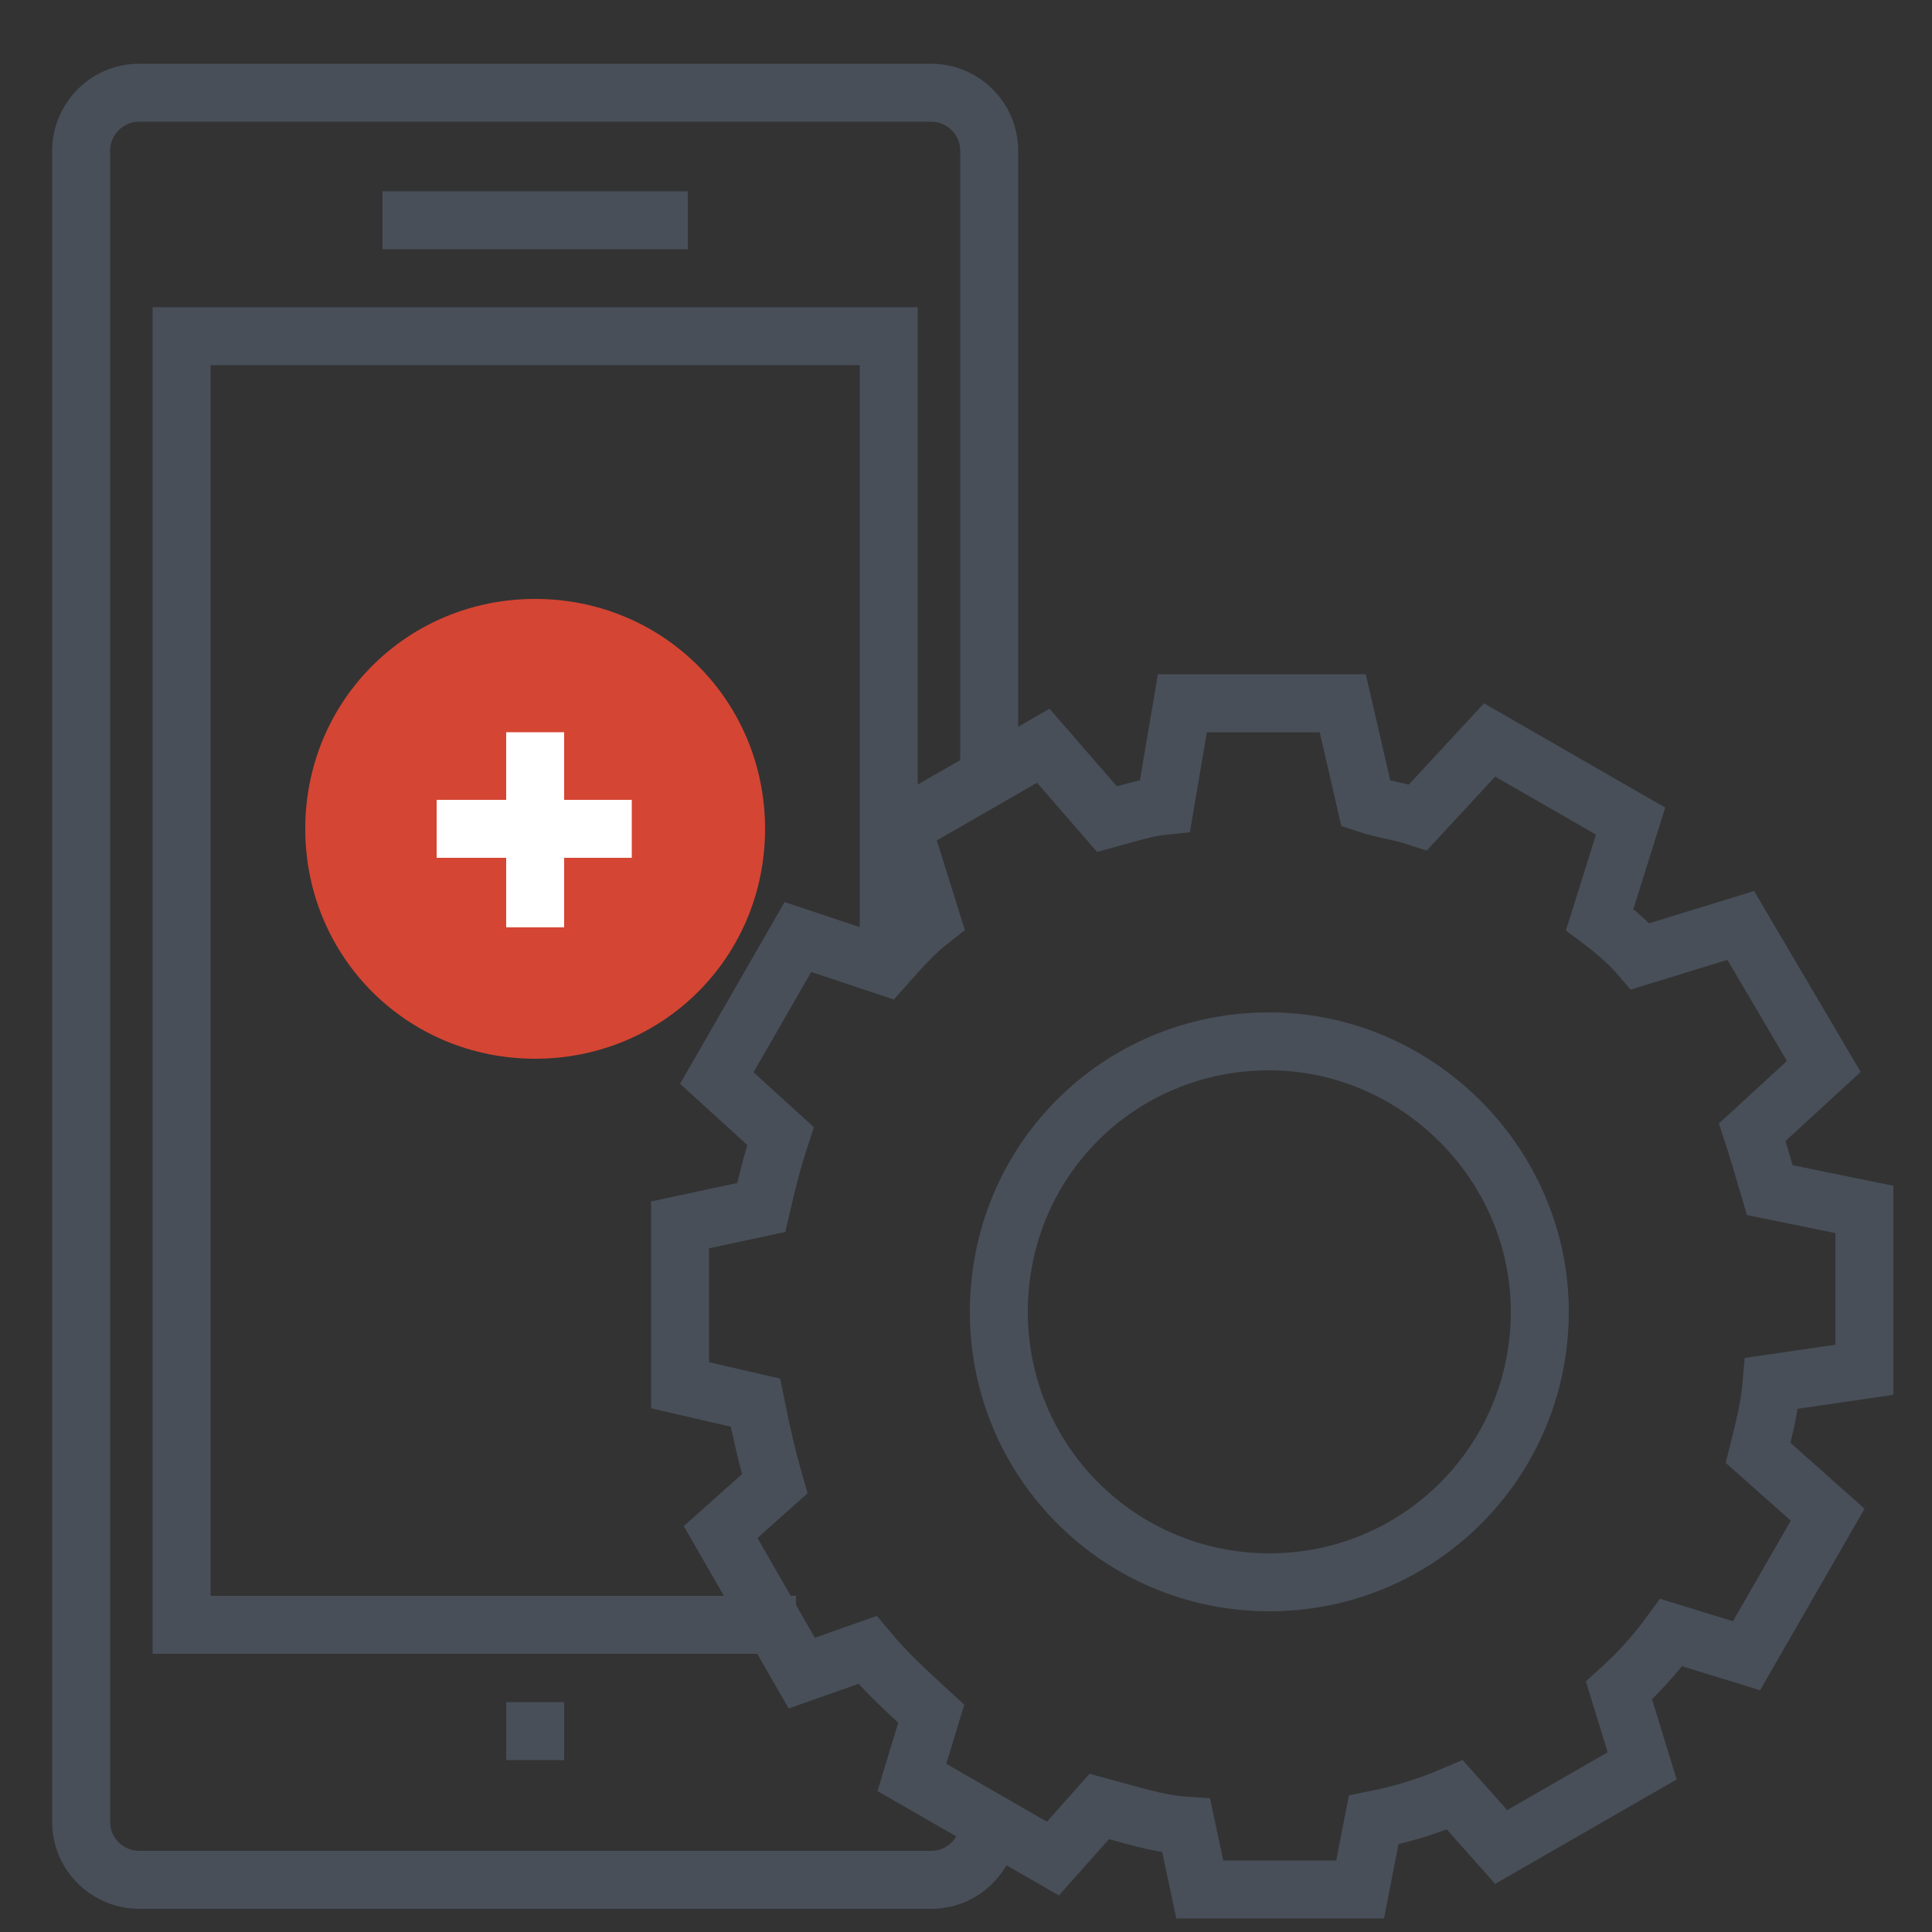 <?xml version="1.0" encoding="utf-8"?>
<!-- Generator: Adobe Illustrator 23.0.2, SVG Export Plug-In . SVG Version: 6.00 Build 0)  -->
<svg version="1.0" id="Layer_1" xmlns="http://www.w3.org/2000/svg" xmlns:xlink="http://www.w3.org/1999/xlink" x="0px" y="0px"
	 width="100px" height="100px" viewBox="0 0 100 100" style="enable-background:new 0 0 100 100;" xml:space="preserve">
<rect x="0" y="0" width="100" height="100" fill="#333333" stroke="none"/>
<style type="text/css">
	.st0{fill:none;stroke:#484F59;stroke-width:3;stroke-linejoin:round;}
	.st1{fill:none;stroke:#484F59;stroke-width:3;}
	.st2{fill:#D54533;stroke:#D54533;stroke-width:3;stroke-linejoin:round;}
	.st3{fill:none;stroke:#FFFFFF;stroke-width:3;}
	.st4{fill:none;stroke:#484F59;stroke-width:3;stroke-miterlimit:10;}
</style>
<g>
	<path class="st0" d="M51.2,94.3c0,1.6-1.3,3-3,3h-41c-1.6,0-3-1.3-3-3V7.8c0-1.6,1.3-3,3-3h41c1.6,0,3,1.3,3,3v32"/>
	<polyline class="st1" points="41.2,84.1 9.4,84.1 9.4,17.4 46,17.4 46,49.7 	"/>
	<g>
		<line class="st0" x1="19.8" y1="11.4" x2="35.6" y2="11.4"/>
	</g>
	<line class="st0" x1="26.2" y1="89.6" x2="29.2" y2="89.6"/>
	<path class="st2" d="M38.1,42.9c0,5.8-4.6,10.4-10.4,10.4s-10.4-4.6-10.4-10.4s4.6-10.4,10.4-10.4S38.1,37.1,38.1,42.9z"/>
	<g>
		<line class="st3" x1="27.7" y1="37.9" x2="27.7" y2="48"/>
		<line class="st3" x1="32.7" y1="42.9" x2="22.6" y2="42.9"/>
	</g>
	<g>
		<path class="st4" d="M96.5,70.9v-8.3l-4.9-1c-0.3-1-0.6-2.1-0.9-3l3.7-3.4l-4.3-7.3l-5.2,1.6c-0.6-0.7-1.3-1.3-2.1-1.9l1.6-5.1
			l-7.3-4.2l-3.7,4c-0.9-0.3-1.8-0.4-2.7-0.7l-1.2-5.2h-8.3l-0.9,5.3c-1,0.1-1.9,0.4-3,0.7L54,38.6l-7.3,4.2l1.5,4.8
			c-0.9,0.7-1.6,1.5-2.4,2.4l-4.5-1.5l-4.2,7.3l3.3,3c-0.4,1.2-0.7,2.4-1,3.7l-4.2,0.9v8.3l3.9,0.9c0.3,1.5,0.6,2.8,1,4.2l-2.8,2.5
			l4.2,7.3l3.4-1.2c1,1.2,2.1,2.2,3.3,3.3l-1,3.3l7.3,4.2l2.4-2.7c1.5,0.4,3,0.9,4.5,1l0.7,3.3h8.3l0.7-3.6c1.5-0.3,2.8-0.7,4.2-1.3
			l2.4,2.7l7.3-4.2l-1.2-3.9c1-0.9,1.9-1.9,2.7-3l3.9,1.2l4.2-7.3L91,75.2c0.3-1.2,0.6-2.4,0.7-3.6L96.5,70.9z M79.7,67.9
			c0,7.7-6.2,14-14,14c-7.7,0-14-6.2-14-14s6.2-14,14-14C73.3,53.9,79.7,60.2,79.7,67.9z"/>
	</g>
</g>
</svg>
